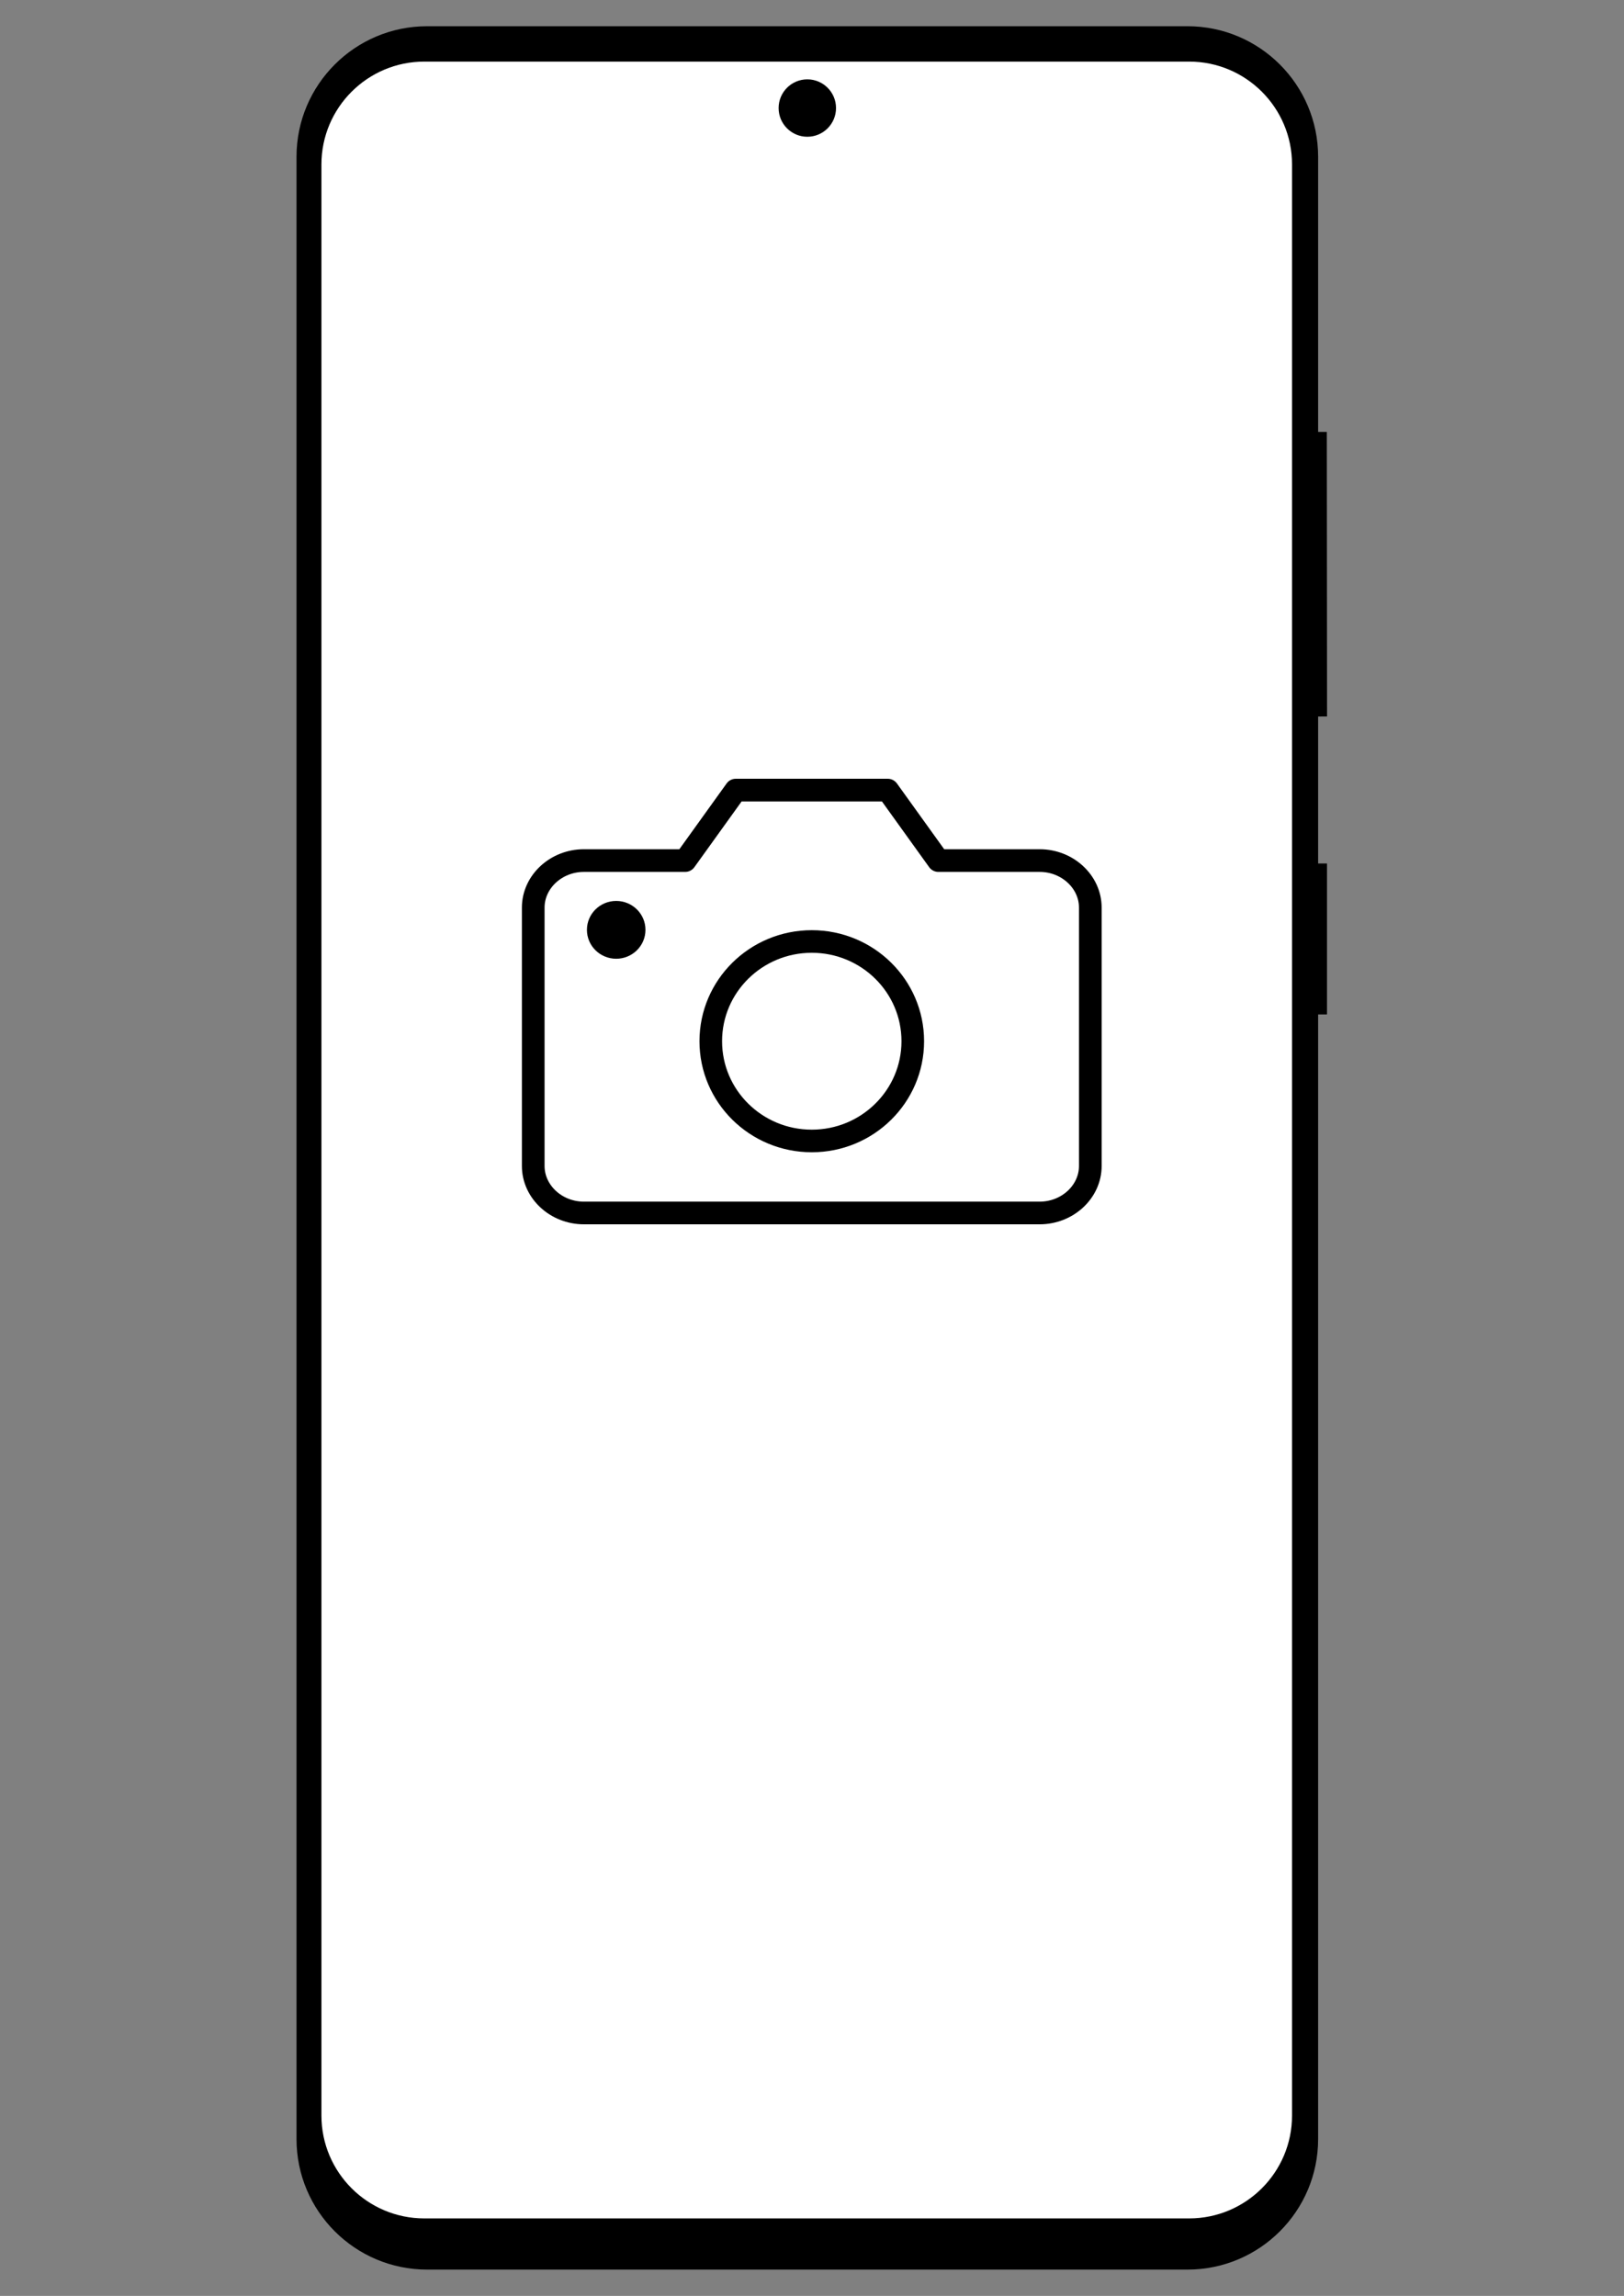 <?xml version="1.0" encoding="UTF-8" standalone="no"?><!DOCTYPE svg PUBLIC "-//W3C//DTD SVG 1.1//EN" "http://www.w3.org/Graphics/SVG/1.1/DTD/svg11.dtd"><svg width="100%" height="100%" viewBox="0 0 2481 3508" version="1.1" xmlns="http://www.w3.org/2000/svg" xmlns:xlink="http://www.w3.org/1999/xlink" xml:space="preserve" xmlns:serif="http://www.serif.com/" style="fill-rule:evenodd;clip-rule:evenodd;stroke-linecap:round;stroke-linejoin:round;"><rect x="0" y="0" width="2481" height="3508" fill="#808080" stroke="none"/><g id="galaxy_s20"><path id="frame" d="M2013.72,239.566c0,-110.096 -89.385,-199.48 -199.481,-199.48l-1161.78,0c-110.096,0 -199.48,89.384 -199.48,199.48l0,3028.74c0,110.096 89.384,199.48 199.48,199.48l1161.78,0c110.096,0 199.481,-89.384 199.481,-199.48l0,-1718.33l13.553,-0.015l-0.012,-230.612l-13.541,0.031l0,-224.588l13.617,-0.028l-0.359,-434.788l-13.258,-0.001l0,-420.408Z"/><path id="screen" d="M1973.84,251.286c0,-86.744 -70.426,-157.17 -157.17,-157.17l-1168.44,0c-86.744,0 -157.17,70.426 -157.17,157.17l0,2981.13c0,86.745 70.426,157.171 157.17,157.171l1168.44,0c86.744,0 157.17,-70.426 157.17,-157.171l0,-2981.13Z" style="fill:#fff;"/><circle id="camera" cx="1233.35" cy="165.096" r="43.855"/><g id="States"><g id="Kamera"><path d="M1665.68,1781.56c0,39.385 -34.925,71.793 -77.368,71.793l-696.315,0c-42.443,0 -77.368,-32.408 -77.368,-71.793l0,-394.867c0,-39.385 34.925,-71.794 77.368,-71.794l154.737,0l77.368,-107.691l232.105,0l77.368,107.691l154.737,0c42.443,0 77.368,32.409 77.368,71.794l0,394.867Z" style="fill:none;fill-rule:nonzero;stroke:#000;stroke-width:34.64px;"/><ellipse cx="1240.16" cy="1590.92" rx="154.308" ry="152.391" style="fill:none;stroke:#000;stroke-width:34.53px;"/><ellipse cx="941.368" cy="1420.74" rx="44.72" ry="44.164"/></g></g></g></svg>
